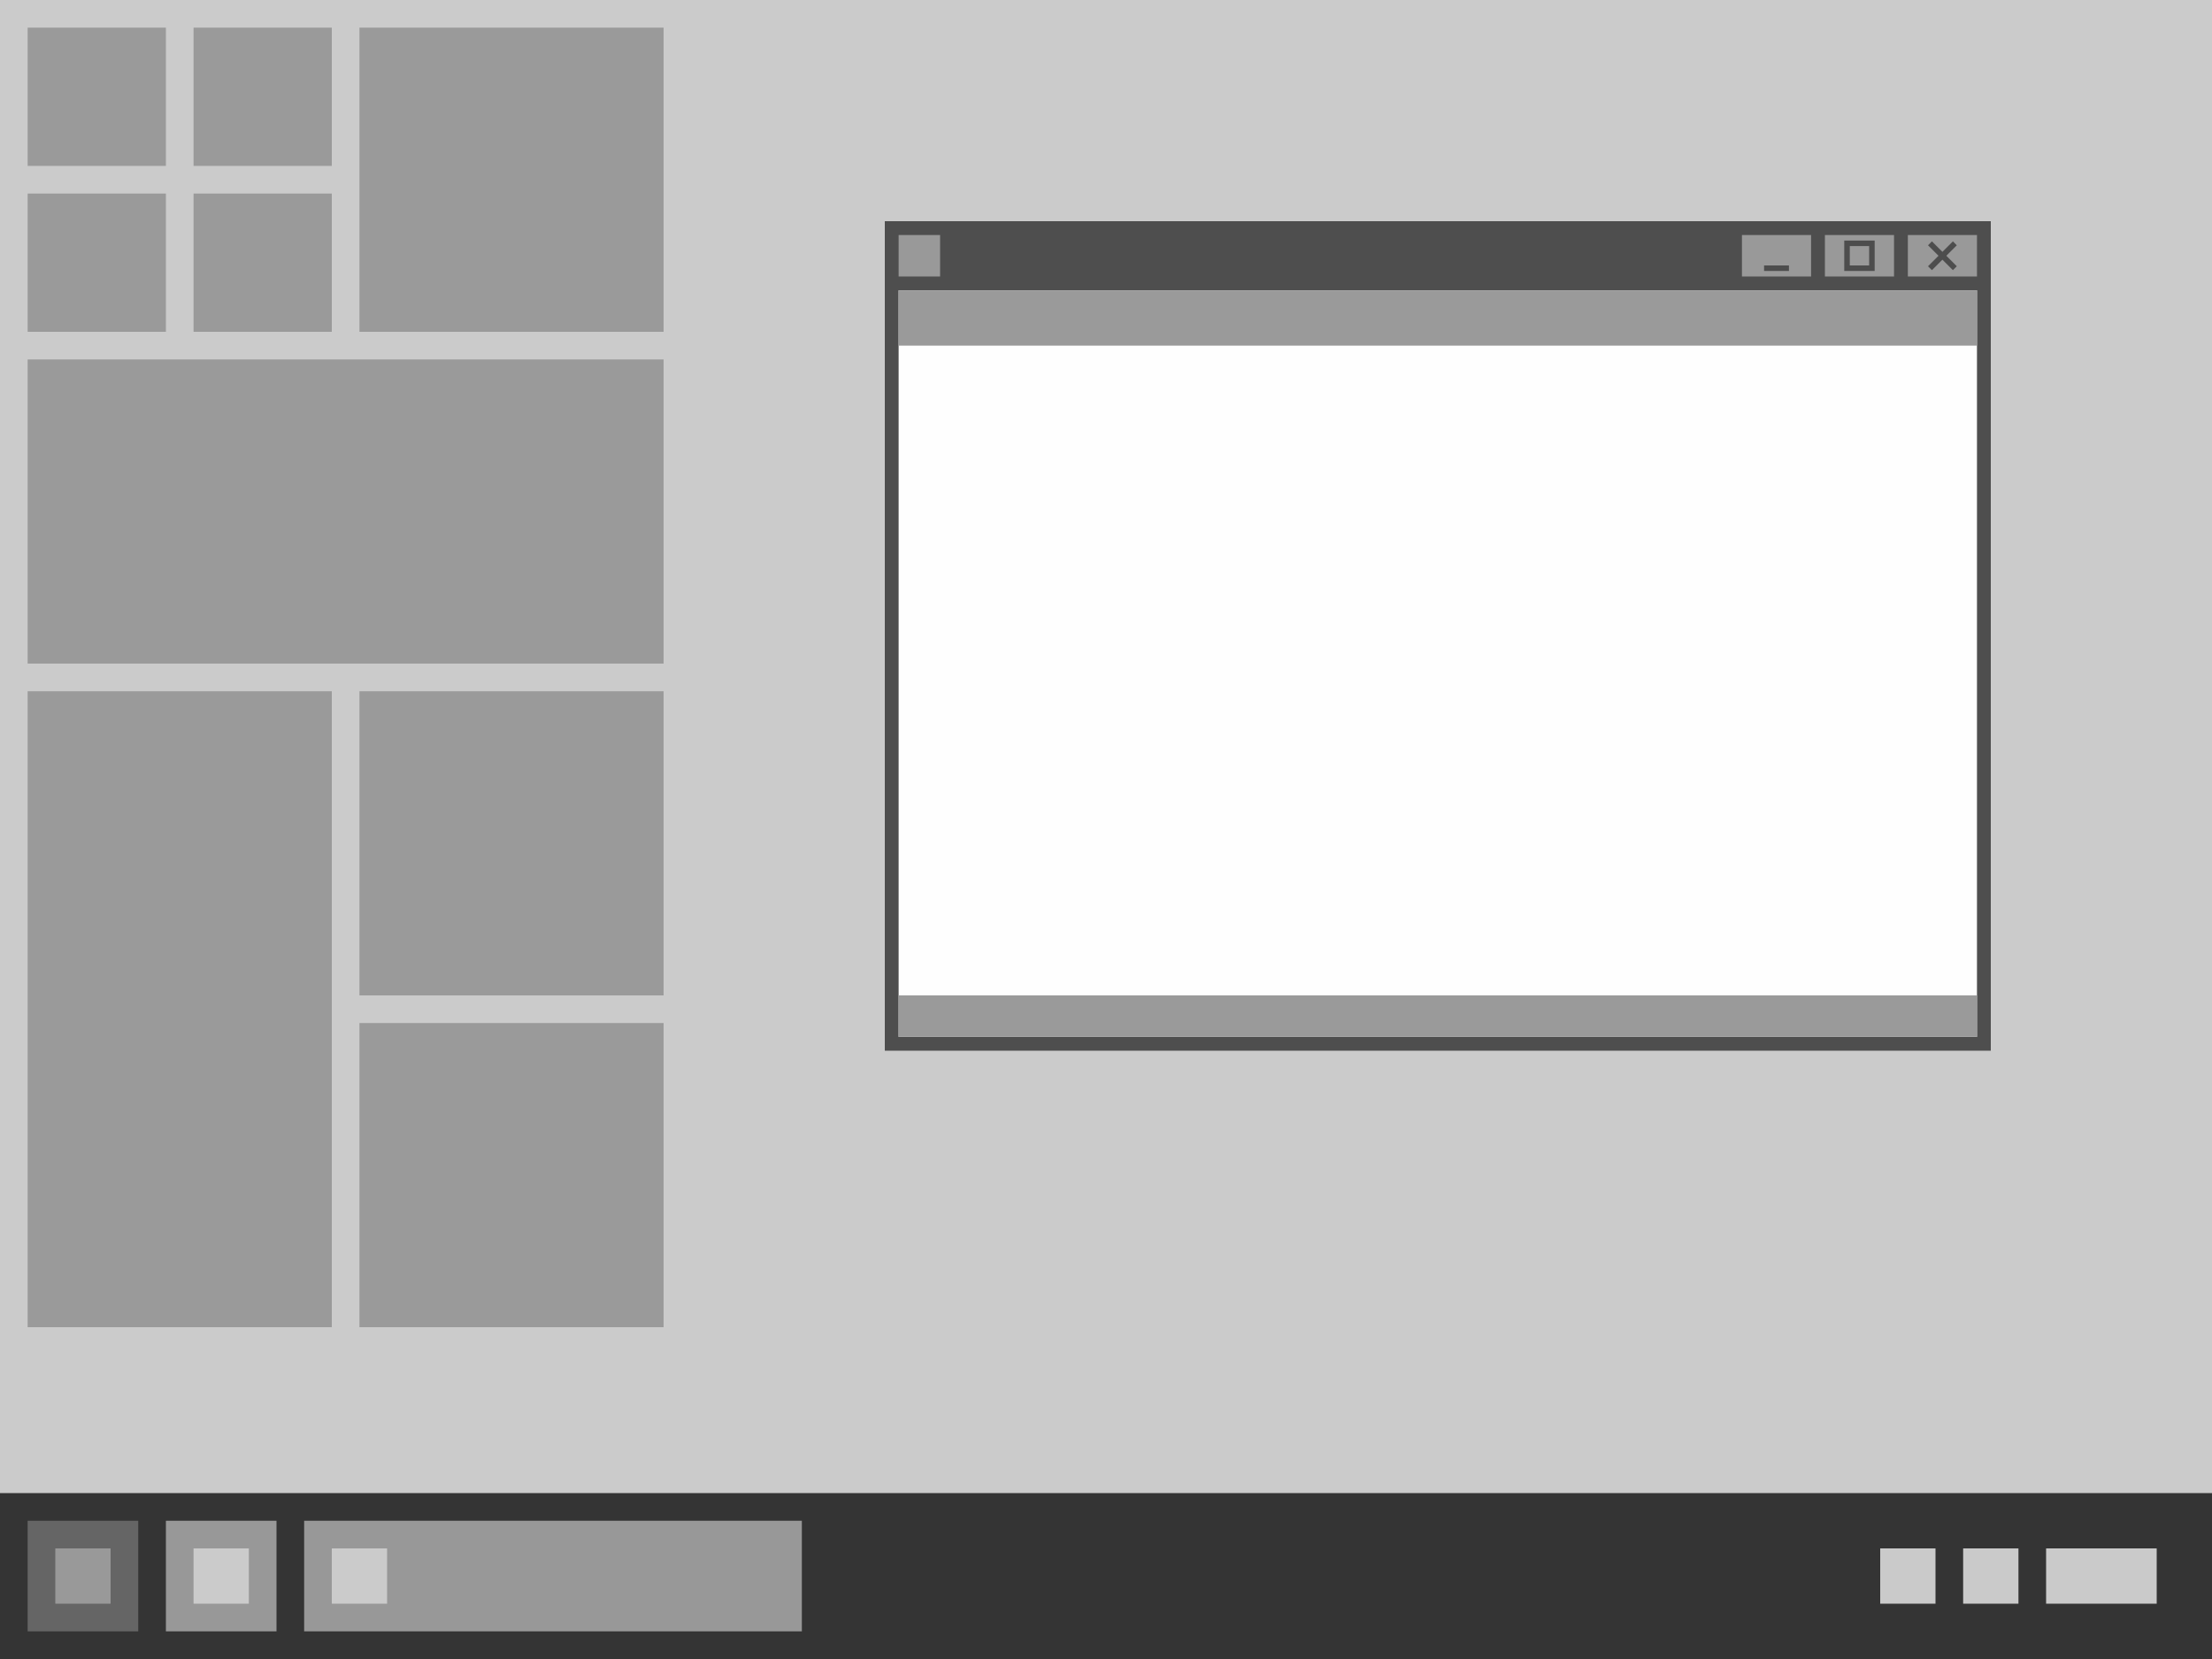 <?xml version="1.0" encoding="UTF-8" standalone="no"?>
<!-- Created with Inkscape (http://www.inkscape.org/) -->

<svg
   xmlns:dc="http://purl.org/dc/elements/1.1/"
   xmlns:cc="http://creativecommons.org/ns#"
   xmlns:rdf="http://www.w3.org/1999/02/22-rdf-syntax-ns#"
   xmlns:svg="http://www.w3.org/2000/svg"
   xmlns="http://www.w3.org/2000/svg"
   xmlns:sodipodi="http://sodipodi.sourceforge.net/DTD/sodipodi-0.dtd"
   xmlns:inkscape="http://www.inkscape.org/namespaces/inkscape"
   width="400"
   height="300"
   viewBox="0 0 400 300"
   id="svg2"
   version="1.1"
   inkscape:version="0.91 r13725"
   sodipodi:docname="csempék.svg">
  <rect x="0" y="0" width="400" height="300" fill="#808080" stroke="none"/>
  <defs
     id="defs4" />
  <sodipodi:namedview
     id="base"
     pagecolor="#ffffff"
     bordercolor="#666666"
     borderopacity="1.0"
     inkscape:pageopacity="0.0"
     inkscape:pageshadow="2"
     inkscape:zoom="7.08"
     inkscape:cx="42.643834"
     inkscape:cy="259.4833"
     inkscape:document-units="px"
     inkscape:current-layer="layer1"
     showgrid="true"
     units="px"
     inkscape:window-width="1366"
     inkscape:window-height="706"
     inkscape:window-x="-8"
     inkscape:window-y="-8"
     inkscape:window-maximized="1">
    <inkscape:grid
       type="xygrid"
       id="grid4136" />
  </sodipodi:namedview>
  <g
     inkscape:label="Layer 1"
     inkscape:groupmode="layer"
     id="layer1"
     transform="translate(0,-752.362)"
     style="display:inline">
    <rect
       style="opacity:0.99;fill:#cccccc;fill-opacity:1;stroke:none;stroke-width:2;stroke-linecap:butt;stroke-linejoin:miter;stroke-miterlimit:4;stroke-dasharray:none;stroke-opacity:1"
       id="rect4138"
       width="400"
       height="300"
       x="0"
       y="752.362" />
    <rect
       style="opacity:0.99;fill:#333333;fill-opacity:1;stroke:none;stroke-width:2;stroke-linecap:butt;stroke-linejoin:miter;stroke-miterlimit:4;stroke-dasharray:none;stroke-opacity:1"
       id="rect4140"
       width="400"
       height="30"
       x="0"
       y="1022.362" />
    <rect
       style="opacity:0.99;fill:#cccccc;fill-opacity:1;stroke:none;stroke-width:2;stroke-linecap:butt;stroke-linejoin:miter;stroke-miterlimit:4;stroke-dasharray:none;stroke-opacity:1"
       id="rect4142"
       width="20"
       height="10"
       x="370"
       y="1032.362" />
    <rect
       style="opacity:0.99;fill:#cccccc;fill-opacity:1;stroke:none;stroke-width:2;stroke-linecap:butt;stroke-linejoin:miter;stroke-miterlimit:4;stroke-dasharray:none;stroke-opacity:1"
       id="rect4144"
       width="10"
       height="10"
       x="355"
       y="1032.362" />
    <rect
       style="opacity:0.99;fill:#cccccc;fill-opacity:1;stroke:none;stroke-width:2;stroke-linecap:butt;stroke-linejoin:miter;stroke-miterlimit:4;stroke-dasharray:none;stroke-opacity:1"
       id="rect4146"
       width="10"
       height="10"
       x="340"
       y="1032.362" />
    <g
       id="g4238"
       transform="matrix(0.5,0,0,0.5,125,361.181)">
      <rect
         y="862.362"
         x="70"
         height="300"
         width="400"
         id="rect4692"
         style="opacity:0.99;fill:#4d4d4d;fill-opacity:1;stroke:none;stroke-width:16;stroke-linecap:round;stroke-linejoin:round;stroke-miterlimit:4;stroke-dasharray:none;stroke-opacity:1" />
      <rect
         y="887.362"
         x="75"
         height="270"
         width="390"
         id="rect4694"
         style="opacity:0.99;fill:#ffffff;fill-opacity:1;stroke:none;stroke-width:16;stroke-linecap:round;stroke-linejoin:round;stroke-miterlimit:4;stroke-dasharray:none;stroke-opacity:1" />
      <rect
         y="867.362"
         x="440"
         height="15"
         width="25"
         id="rect4696"
         style="opacity:0.99;fill:#999999;fill-opacity:1;stroke:none;stroke-width:16;stroke-linecap:round;stroke-linejoin:round;stroke-miterlimit:4;stroke-dasharray:none;stroke-opacity:1" />
      <rect
         y="867.362"
         x="410"
         height="15"
         width="25"
         id="rect4698"
         style="opacity:0.99;fill:#999999;fill-opacity:1;stroke:none;stroke-width:16;stroke-linecap:round;stroke-linejoin:round;stroke-miterlimit:4;stroke-dasharray:none;stroke-opacity:1" />
      <rect
         y="867.362"
         x="380"
         height="15"
         width="25"
         id="rect4700"
         style="opacity:0.99;fill:#999999;fill-opacity:1;stroke:none;stroke-width:16;stroke-linecap:round;stroke-linejoin:round;stroke-miterlimit:4;stroke-dasharray:none;stroke-opacity:1" />
      <rect
         y="867.362"
         x="75"
         height="15"
         width="15"
         id="rect4702"
         style="opacity:0.99;fill:#999999;fill-opacity:1;stroke:none;stroke-width:16;stroke-linecap:round;stroke-linejoin:round;stroke-miterlimit:4;stroke-dasharray:none;stroke-opacity:1" />
      <rect
         y="887.362"
         x="75"
         height="20"
         width="390"
         id="rect4704"
         style="opacity:0.99;fill:#999999;fill-opacity:1;stroke:none;stroke-width:1;stroke-linecap:round;stroke-linejoin:round;stroke-miterlimit:4;stroke-dasharray:none;stroke-opacity:1" />
      <rect
         y="1142.362"
         x="75"
         height="15"
         width="390"
         id="rect4712"
         style="opacity:0.99;fill:#999999;fill-opacity:1;stroke:none;stroke-width:1;stroke-linecap:round;stroke-linejoin:round;stroke-miterlimit:4;stroke-dasharray:none;stroke-opacity:1" />
      <path
         inkscape:connector-curvature="0"
         id="path4222"
         d="m 448,870.362 9,9"
         style="fill:none;fill-rule:evenodd;stroke:#4d4d4d;stroke-width:2;stroke-linecap:butt;stroke-linejoin:miter;stroke-miterlimit:4;stroke-dasharray:none;stroke-opacity:1" />
      <path
         inkscape:connector-curvature="0"
         id="path4224"
         d="m 457,870.362 -9,9"
         style="fill:none;fill-rule:evenodd;stroke:#4d4d4d;stroke-width:2;stroke-linecap:butt;stroke-linejoin:miter;stroke-miterlimit:4;stroke-dasharray:none;stroke-opacity:1" />
      <path
         inkscape:connector-curvature="0"
         id="path4226"
         d="m 418,870.362 9,0 0,9 -9,0 z"
         style="fill:none;fill-rule:evenodd;stroke:#4d4d4d;stroke-width:2;stroke-linecap:butt;stroke-linejoin:miter;stroke-miterlimit:4;stroke-dasharray:none;stroke-opacity:1" />
      <path
         inkscape:connector-curvature="0"
         id="path4228"
         d="m 388,879.362 9,0"
         style="fill:none;fill-rule:evenodd;stroke:#4d4d4d;stroke-width:2;stroke-linecap:butt;stroke-linejoin:miter;stroke-miterlimit:4;stroke-dasharray:none;stroke-opacity:1" />
    </g>
    <path
       style="fill:none;fill-rule:evenodd;stroke:#4d4d4d;stroke-width:0;stroke-linecap:butt;stroke-linejoin:miter;stroke-miterlimit:4;stroke-dasharray:none;stroke-opacity:1"
       d="m 385,992.362 5,5"
       id="path4180"
       inkscape:connector-curvature="0" />
    <path
       style="fill:none;fill-rule:evenodd;stroke:#4d4d4d;stroke-width:0;stroke-linecap:butt;stroke-linejoin:miter;stroke-miterlimit:4;stroke-dasharray:none;stroke-opacity:1"
       d="m 385,997.362 5,-5"
       id="path4182"
       inkscape:connector-curvature="0" />
    <rect
       style="opacity:0.99;fill:#999999;fill-opacity:1;stroke:none;stroke-width:2;stroke-linecap:butt;stroke-linejoin:miter;stroke-miterlimit:4;stroke-dasharray:none;stroke-opacity:1"
       id="rect4165"
       width="115"
       height="55"
       x="5"
       y="817.362" />
    <rect
       style="opacity:0.99;fill:#999999;fill-opacity:1;stroke:none;stroke-width:2;stroke-linecap:butt;stroke-linejoin:miter;stroke-miterlimit:4;stroke-dasharray:none;stroke-opacity:1"
       id="rect4169"
       width="55"
       height="55"
       x="65"
       y="757.362" />
    <rect
       style="opacity:0.99;fill:#999999;fill-opacity:1;stroke:none;stroke-width:2;stroke-linecap:butt;stroke-linejoin:miter;stroke-miterlimit:4;stroke-dasharray:none;stroke-opacity:1"
       id="rect4171"
       width="55"
       height="115"
       x="5"
       y="877.362" />
    <rect
       style="opacity:0.99;fill:#999999;fill-opacity:1;stroke:none;stroke-width:2;stroke-linecap:butt;stroke-linejoin:miter;stroke-miterlimit:4;stroke-dasharray:none;stroke-opacity:1"
       id="rect4173"
       width="55"
       height="55"
       x="65"
       y="877.362" />
    <rect
       style="opacity:0.99;fill:#999999;fill-opacity:1;stroke:none;stroke-width:2;stroke-linecap:butt;stroke-linejoin:miter;stroke-miterlimit:4;stroke-dasharray:none;stroke-opacity:1"
       id="rect4175"
       width="55"
       height="55"
       x="65"
       y="937.362" />
    <rect
       style="opacity:0.99;fill:#666666;fill-opacity:1;stroke:none;stroke-width:2;stroke-linecap:butt;stroke-linejoin:miter;stroke-miterlimit:4;stroke-dasharray:none;stroke-opacity:1"
       id="rect4148"
       width="20"
       height="20"
       x="5"
       y="1027.362" />
    <rect
       style="opacity:0.99;fill:#999999;fill-opacity:1;stroke:none;stroke-width:2;stroke-linecap:butt;stroke-linejoin:miter;stroke-miterlimit:4;stroke-dasharray:none;stroke-opacity:1"
       id="rect4200"
       width="20"
       height="20"
       x="30"
       y="1027.362" />
    <rect
       style="opacity:0.99;fill:#999999;fill-opacity:1;stroke:none;stroke-width:2;stroke-linecap:butt;stroke-linejoin:miter;stroke-miterlimit:4;stroke-dasharray:none;stroke-opacity:1"
       id="rect4202"
       width="90"
       height="20"
       x="55"
       y="1027.362" />
    <rect
       style="opacity:0.99;fill:#cccccc;fill-opacity:1;stroke:none;stroke-width:2;stroke-linecap:butt;stroke-linejoin:miter;stroke-miterlimit:4;stroke-dasharray:none;stroke-opacity:1"
       id="rect4204"
       width="10"
       height="10"
       x="35"
       y="1032.362" />
    <rect
       style="opacity:0.99;fill:#cccccc;fill-opacity:1;stroke:none;stroke-width:2;stroke-linecap:butt;stroke-linejoin:miter;stroke-miterlimit:4;stroke-dasharray:none;stroke-opacity:1"
       id="rect4206"
       width="10"
       height="10"
       x="60"
       y="1032.362" />
    <rect
       style="opacity:0.99;fill:#999999;fill-opacity:1;stroke:none;stroke-width:2;stroke-linecap:butt;stroke-linejoin:miter;stroke-miterlimit:4;stroke-dasharray:none;stroke-opacity:1"
       id="rect4208"
       width="10"
       height="10"
       x="10"
       y="1032.362" />
    <rect
       style="opacity:0.99;fill:#999999;fill-opacity:1;stroke:none;stroke-width:1;stroke-linecap:round;stroke-linejoin:round;stroke-miterlimit:4;stroke-dasharray:none;stroke-opacity:1"
       id="rect4166"
       width="25"
       height="25"
       x="5"
       y="757.362" />
    <rect
       style="opacity:0.99;fill:#999999;fill-opacity:1;stroke:none;stroke-width:1;stroke-linecap:round;stroke-linejoin:round;stroke-miterlimit:4;stroke-dasharray:none;stroke-opacity:1"
       id="rect4168"
       width="25"
       height="25"
       x="35"
       y="757.362" />
    <rect
       style="opacity:0.99;fill:#999999;fill-opacity:1;stroke:none;stroke-width:1;stroke-linecap:round;stroke-linejoin:round;stroke-miterlimit:4;stroke-dasharray:none;stroke-opacity:1"
       id="rect4170"
       width="25"
       height="25"
       x="5"
       y="787.362" />
    <rect
       style="opacity:0.99;fill:#999999;fill-opacity:1;stroke:none;stroke-width:1;stroke-linecap:round;stroke-linejoin:round;stroke-miterlimit:4;stroke-dasharray:none;stroke-opacity:1"
       id="rect4172"
       width="25"
       height="25"
       x="35"
       y="787.362" />
  </g>
</svg>
